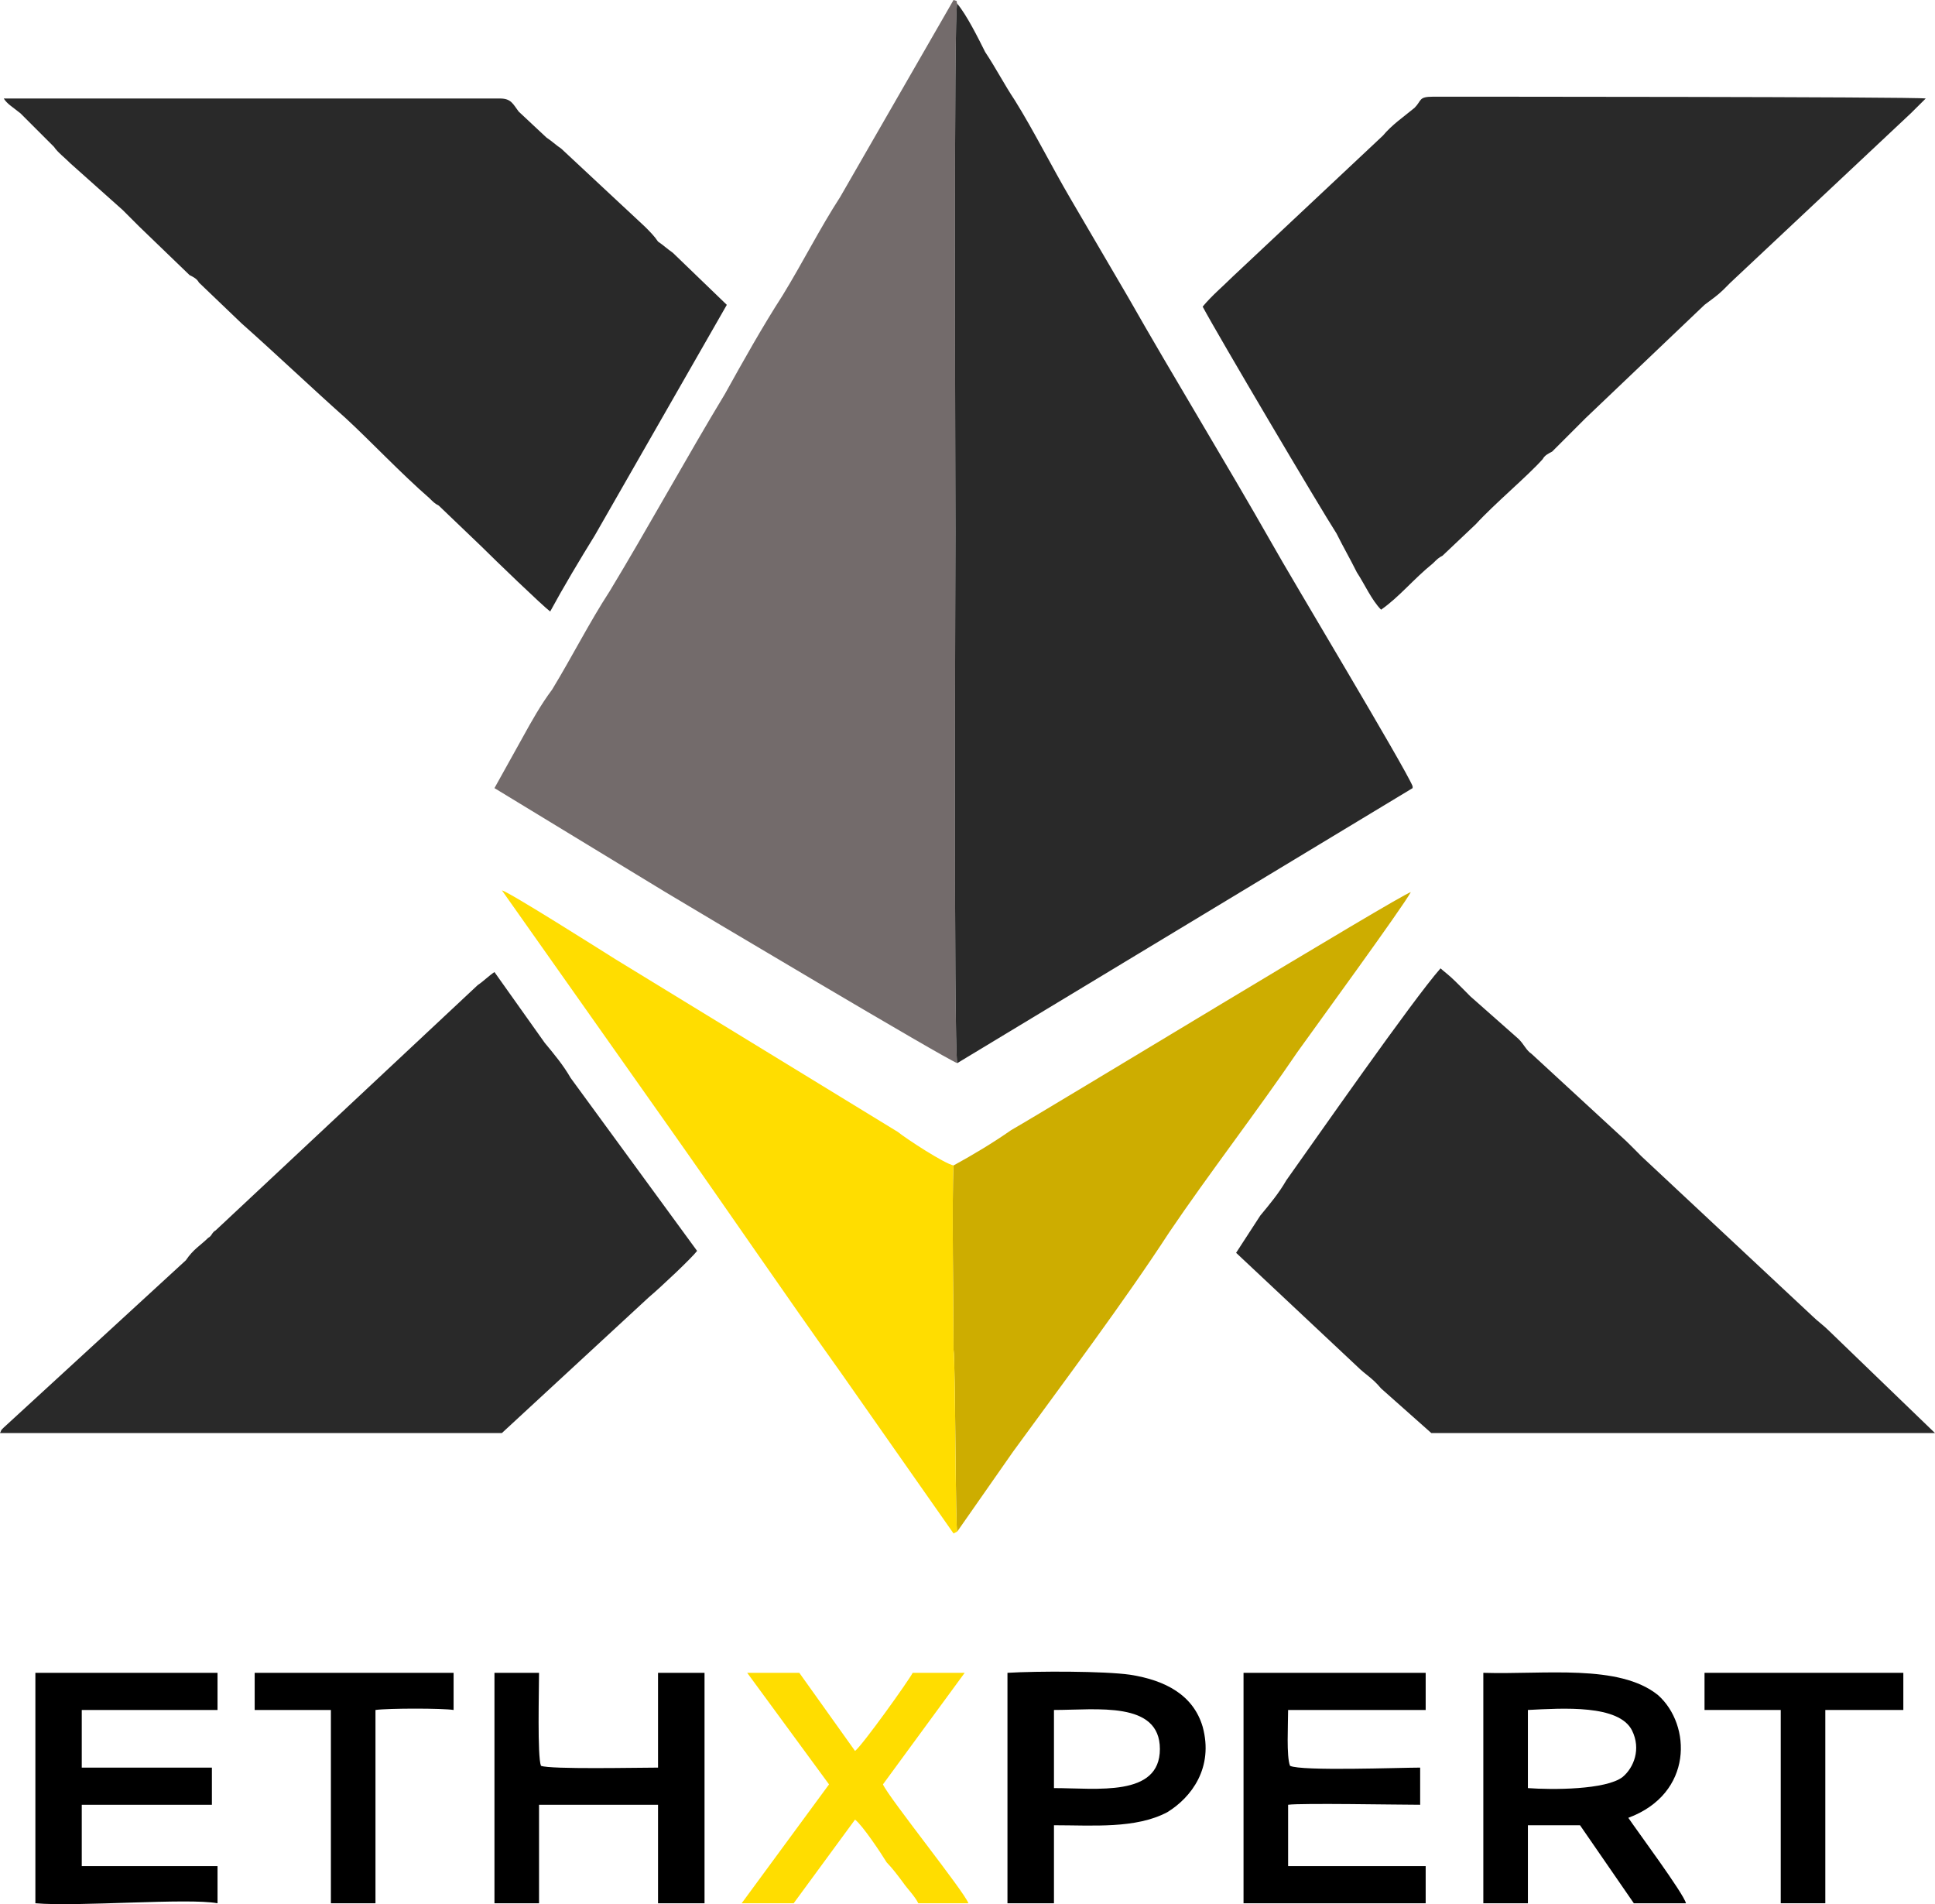 <?xml version="1.0" encoding="UTF-8"?>
<!DOCTYPE svg PUBLIC "-//W3C//DTD SVG 1.1//EN" "http://www.w3.org/Graphics/SVG/1.1/DTD/svg11.dtd">
<!-- Creator: CorelDRAW X8 -->
<svg xmlns="http://www.w3.org/2000/svg" xml:space="preserve" width="183.606mm" height="180.694mm" version="1.1" style="shape-rendering:geometricPrecision; text-rendering:geometricPrecision; image-rendering:optimizeQuality; fill-rule:evenodd; clip-rule:evenodd"
viewBox="0 0 17188 16916"
 xmlns:xlink="http://www.w3.org/1999/xlink">
 <defs>
  <style type="text/css">
   <![CDATA[
    .fil4 {fill:black}
    .fil1 {fill:#292929}
    .fil0 {fill:#736B6B}
    .fil2 {fill:#CDAD00}
    .fil3 {fill:#FFDD00}
   ]]>
  </style>
 </defs>
 <g id="Layer_x0020_1">
  <g id="_2499233279984">
   <path class="fil0" d="M8503 9444c-33,-165 -16,-4573 -16,-4722 0,-446 -17,-4656 16,-4689 -16,-33 17,-16 -33,-33l-1007 1750c-182,281 -330,578 -512,875 -181,281 -347,578 -512,875 -330,545 -693,1206 -1023,1751 -182,280 -331,577 -512,875 -99,132 -182,280 -264,429 -83,149 -165,297 -248,446l1519 924c248,149 2493,1486 2592,1519z"/>
   <path class="fil1" d="M8503 9444l4045 -2443c0,-17 0,-17 0,-17 -66,-165 -1089,-1866 -1254,-2163 -413,-726 -859,-1453 -1272,-2179l-512 -875c-165,-281 -330,-611 -495,-875 -99,-149 -165,-281 -264,-430 -66,-132 -165,-330 -248,-429 -33,33 -16,4243 -16,4689 0,149 -17,4557 16,4722z"/>
   <path class="fil1" d="M10683 2724c132,248 1040,1784 1189,2015 66,132 115,214 181,346 66,100 132,248 215,331 165,-116 280,-265 462,-413 33,-33 50,-50 83,-66l297 -281c165,-181 462,-429 594,-578 17,-33 50,-49 83,-66 49,-49 99,-99 148,-148 66,-66 83,-83 149,-149l1057 -1007c66,-50 115,-83 165,-132 33,-33 33,-33 66,-66l1601 -1503c34,-33 133,-132 133,-132 -99,-16 -4178,-16 -4376,-16 -132,0 -99,33 -165,99 -99,82 -198,148 -281,247l-1337 1255c-83,83 -182,165 -264,264z"/>
   <path class="fil1" d="M4887 5432c116,-214 264,-462 397,-677l1172 -2047 -479 -462c-49,-34 -83,-67 -132,-100 -33,-49 -66,-82 -116,-132l-743 -693c-49,-33 -82,-66 -132,-99l-247 -231c-50,-66 -66,-116 -165,-116l-4409 0c33,50 66,66 149,132l297 297c33,50 99,99 148,149l463 413c49,49 99,99 148,148l446 430c33,16 66,33 83,66l379 363c298,264 628,578 925,842 215,198 495,495 743,710 33,33 50,50 83,66l379 363c116,116 545,529 611,578z"/>
   <path class="fil1" d="M10980 11129l1073 1007c83,82 132,99 215,198l446 396 4474 0 -941 -908c-50,-50 -99,-83 -149,-132l-1519 -1420c-49,-50 -82,-83 -132,-132l-842 -776c-49,-33 -66,-83 -115,-132l-430 -380c-49,-50 -82,-83 -132,-132 -49,-50 -115,-99 -132,-116 -248,281 -1123,1536 -1370,1883 -66,115 -149,214 -231,313l-215 331z"/>
   <path class="fil1" d="M0 12730l4458 0 1304 -1205c99,-83 380,-347 430,-413l-1123 -1536c-66,-115 -149,-214 -231,-313l-446 -628c-50,33 -99,83 -149,116l-2328 2179c-33,17 -33,50 -66,66 -66,66 -132,100 -198,199l-1618 1486c-33,33 -16,16 -33,49z"/>
   <path class="fil2" d="M8470 10353c-16,280 0,1304 0,1634 17,99 17,1635 33,1618l496 -710c445,-611 990,-1337 1387,-1948 346,-512 792,-1090 1139,-1602 165,-231 924,-1271 1007,-1420 -83,17 -3203,1916 -3550,2114 -165,115 -330,214 -512,314z"/>
   <path class="fil3" d="M8503 13605c-16,17 -16,-1519 -33,-1618 0,-330 -16,-1354 0,-1634 -82,-17 -413,-232 -495,-298l-2510 -1535c-132,-83 -941,-595 -1007,-611l1503 2130c478,677 1007,1453 1502,2146l1007 1437 33 -17z"/>
   <path class="fil4" d="M13572 15190c314,-16 809,-49 925,182 82,165 16,330 -83,413 -148,115 -627,115 -842,99l0 -694zm892 958c578,-215 561,-826 264,-1090 -347,-280 -1007,-181 -1552,-198l0 2047 396 0 0 -693 463 0 478 693 463 0c-17,-82 -446,-660 -512,-759z"/>
   <path class="fil4" d="M726 15190l1206 0 0 -330 -1618 0 0 2047c379,33 1354,-49 1618,0l0 -330 -1206 0 0 -545 1156 0 0 -330 -1156 0 0 -512z"/>
   <path class="fil4" d="M4788 16032l1057 0 0 875 413 0 0 -2047 -413 0 0 842c-182,0 -958,17 -1040,-16 -33,-83 -17,-677 -17,-826l-396 0 0 2047 396 0 0 -875z"/>
   <path class="fil4" d="M11459 15686c-33,-83 -17,-364 -17,-496l1222 0 0 -330 -1618 0 0 2047 1618 0 0 -330 -1222 0 0 -545c116,-16 974,0 1173,0l0 -330c-182,0 -1057,33 -1156,-16z"/>
   <path class="fil4" d="M9362 15190c380,0 941,-82 941,347 0,429 -561,347 -941,347l0 -694zm0 1024c347,0 726,33 1007,-116 215,-132 413,-396 314,-759 -83,-281 -330,-413 -644,-462 -231,-33 -826,-33 -1090,-17l0 2047 413 0 0 -693z"/>
   <path class="fil3" d="M7364 15851l-776 1056 462 0 545 -743c66,50 231,298 281,380 49,50 99,116 148,182 33,49 100,115 133,181l445 0c-33,-99 -710,-941 -759,-1056l726 -991 -462 0c-33,66 -446,644 -512,694l-495 -694 -463 0 727 991z"/>
   <polygon class="fil4" points="15141,15190 15818,15190 15818,16907 16214,16907 16214,15190 16907,15190 16907,14860 15141,14860 "/>
   <path class="fil4" d="M2262 15190l677 0 0 1717 396 0 0 -1717c116,-16 595,-16 694,0l0 -330 -1767 0 0 330z"/>
  </g>
 </g>
</svg>
